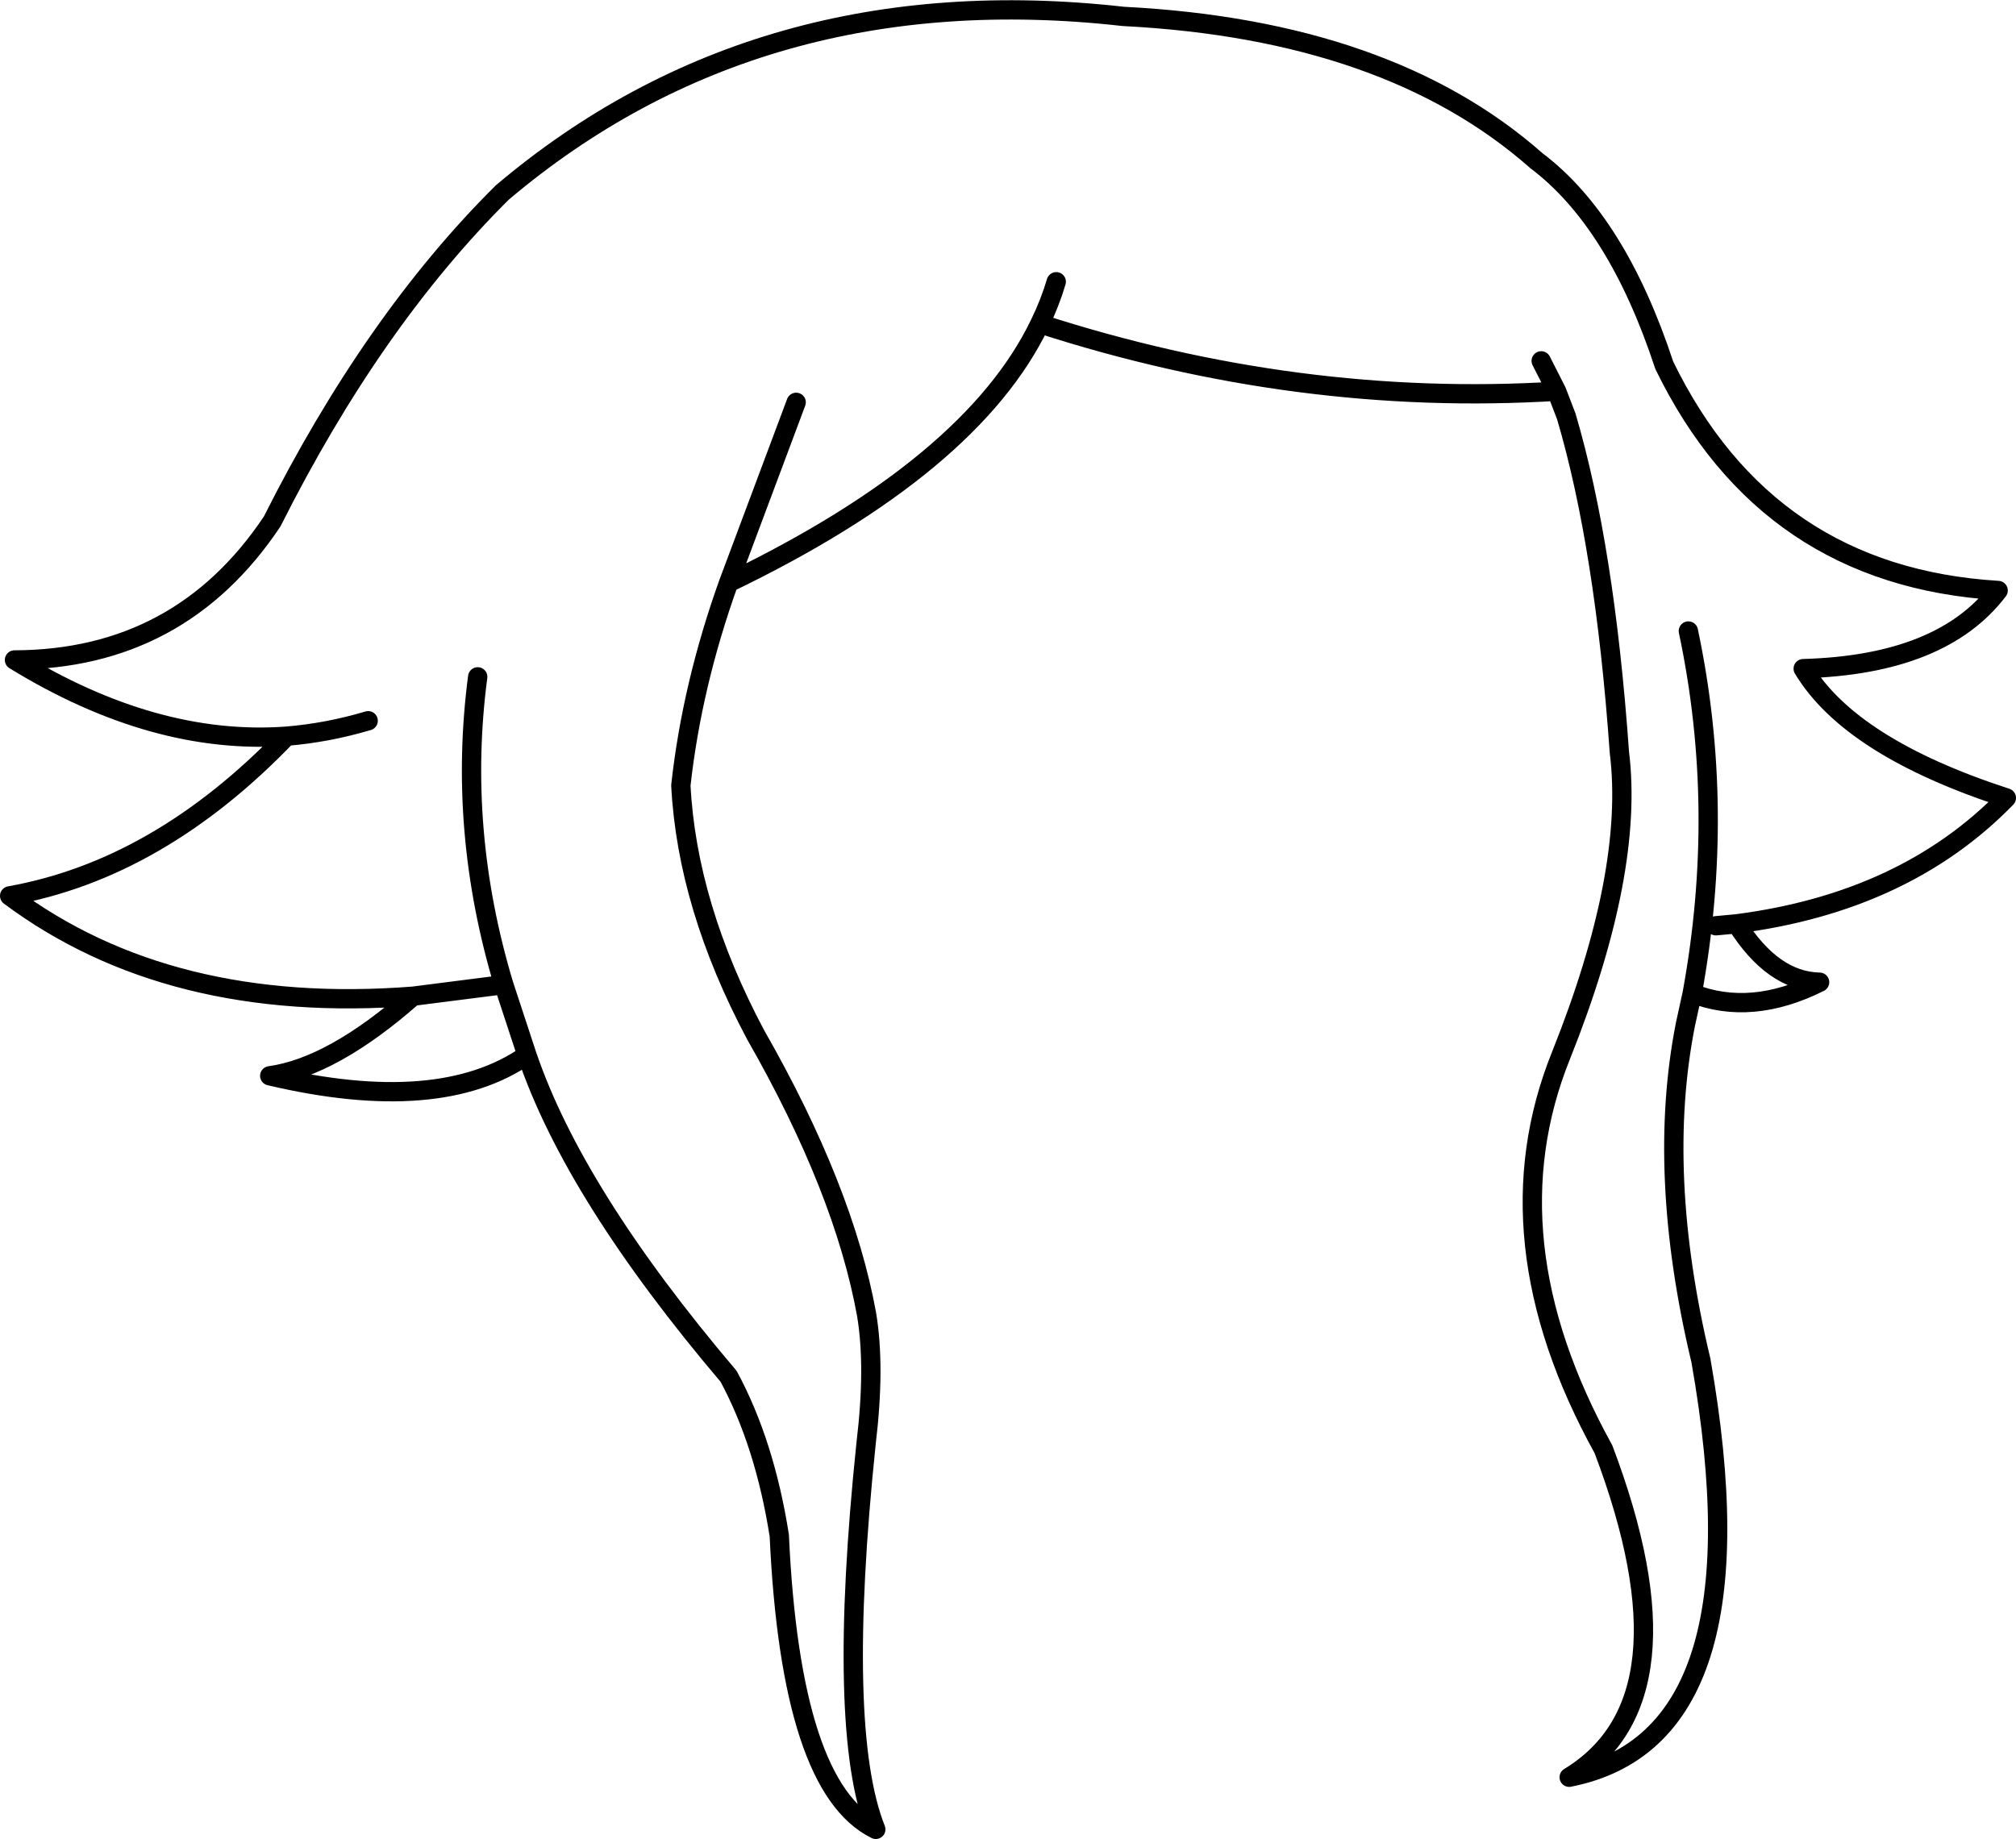 <?xml version="1.0" encoding="UTF-8" standalone="no"?>
<svg xmlns:xlink="http://www.w3.org/1999/xlink" height="190.6px" width="208.9px" xmlns="http://www.w3.org/2000/svg">
  <g transform="matrix(1.0, 0.0, 0.0, 1.0, 104.45, 95.3)">
    <path d="M55.25 -57.9 L56.85 -54.75 57.85 -52.15 Q61.85 -38.6 63.35 -17.35 64.9 -4.9 57.3 14.1 49.65 33.1 61.7 54.9 71.5 80.8 58.15 88.9 78.7 84.85 71.8 45.7 67.15 26.25 70.2 10.85 L70.9 7.65 Q74.4 -11.5 70.5 -29.9 M73.35 0.65 L75.5 0.45 Q92.95 -1.8 103.45 -12.6 87.3 -17.85 82.4 -26.0 96.75 -26.4 102.6 -34.1 78.65 -35.55 68.0 -57.45 63.1 -72.35 54.75 -78.65 39.4 -92.2 11.95 -93.6 -25.8 -97.85 -52.4 -75.35 -65.8 -62.05 -76.25 -41.25 -85.8 -26.95 -102.95 -26.9 -88.45 -18.0 -74.75 -19.0 -70.5 -19.35 -66.3 -20.6 M-21.95 -53.6 L-28.95 -34.9 Q-3.75 -47.05 3.3 -61.75 4.35 -63.9 5.0 -66.1 M3.3 -61.75 Q30.05 -53.1 56.85 -54.75 M75.5 0.45 Q79.25 6.4 84.1 6.5 77.0 10.05 70.9 7.65 M-54.95 -25.15 Q-57.05 -9.2 -52.25 6.75 L-49.85 14.05 Q-44.95 28.5 -28.95 47.35 -25.2 54.3 -23.7 63.85 -22.5 89.95 -13.7 94.3 -17.8 84.0 -14.7 54.25 -13.75 46.35 -14.65 40.95 -17.0 27.95 -26.15 11.95 -33.25 -1.4 -33.9 -13.9 -32.75 -24.3 -28.95 -34.9 M-74.75 -19.0 Q-88.0 -5.2 -103.45 -2.45 -86.9 9.9 -61.65 7.95 L-52.25 6.75 M-61.65 7.95 Q-70.0 15.3 -76.5 16.2 -58.9 20.35 -49.85 14.05" fill="none" stroke="#000000" stroke-linecap="round" stroke-linejoin="round" stroke-width="2.0"/>
  </g>
</svg>
